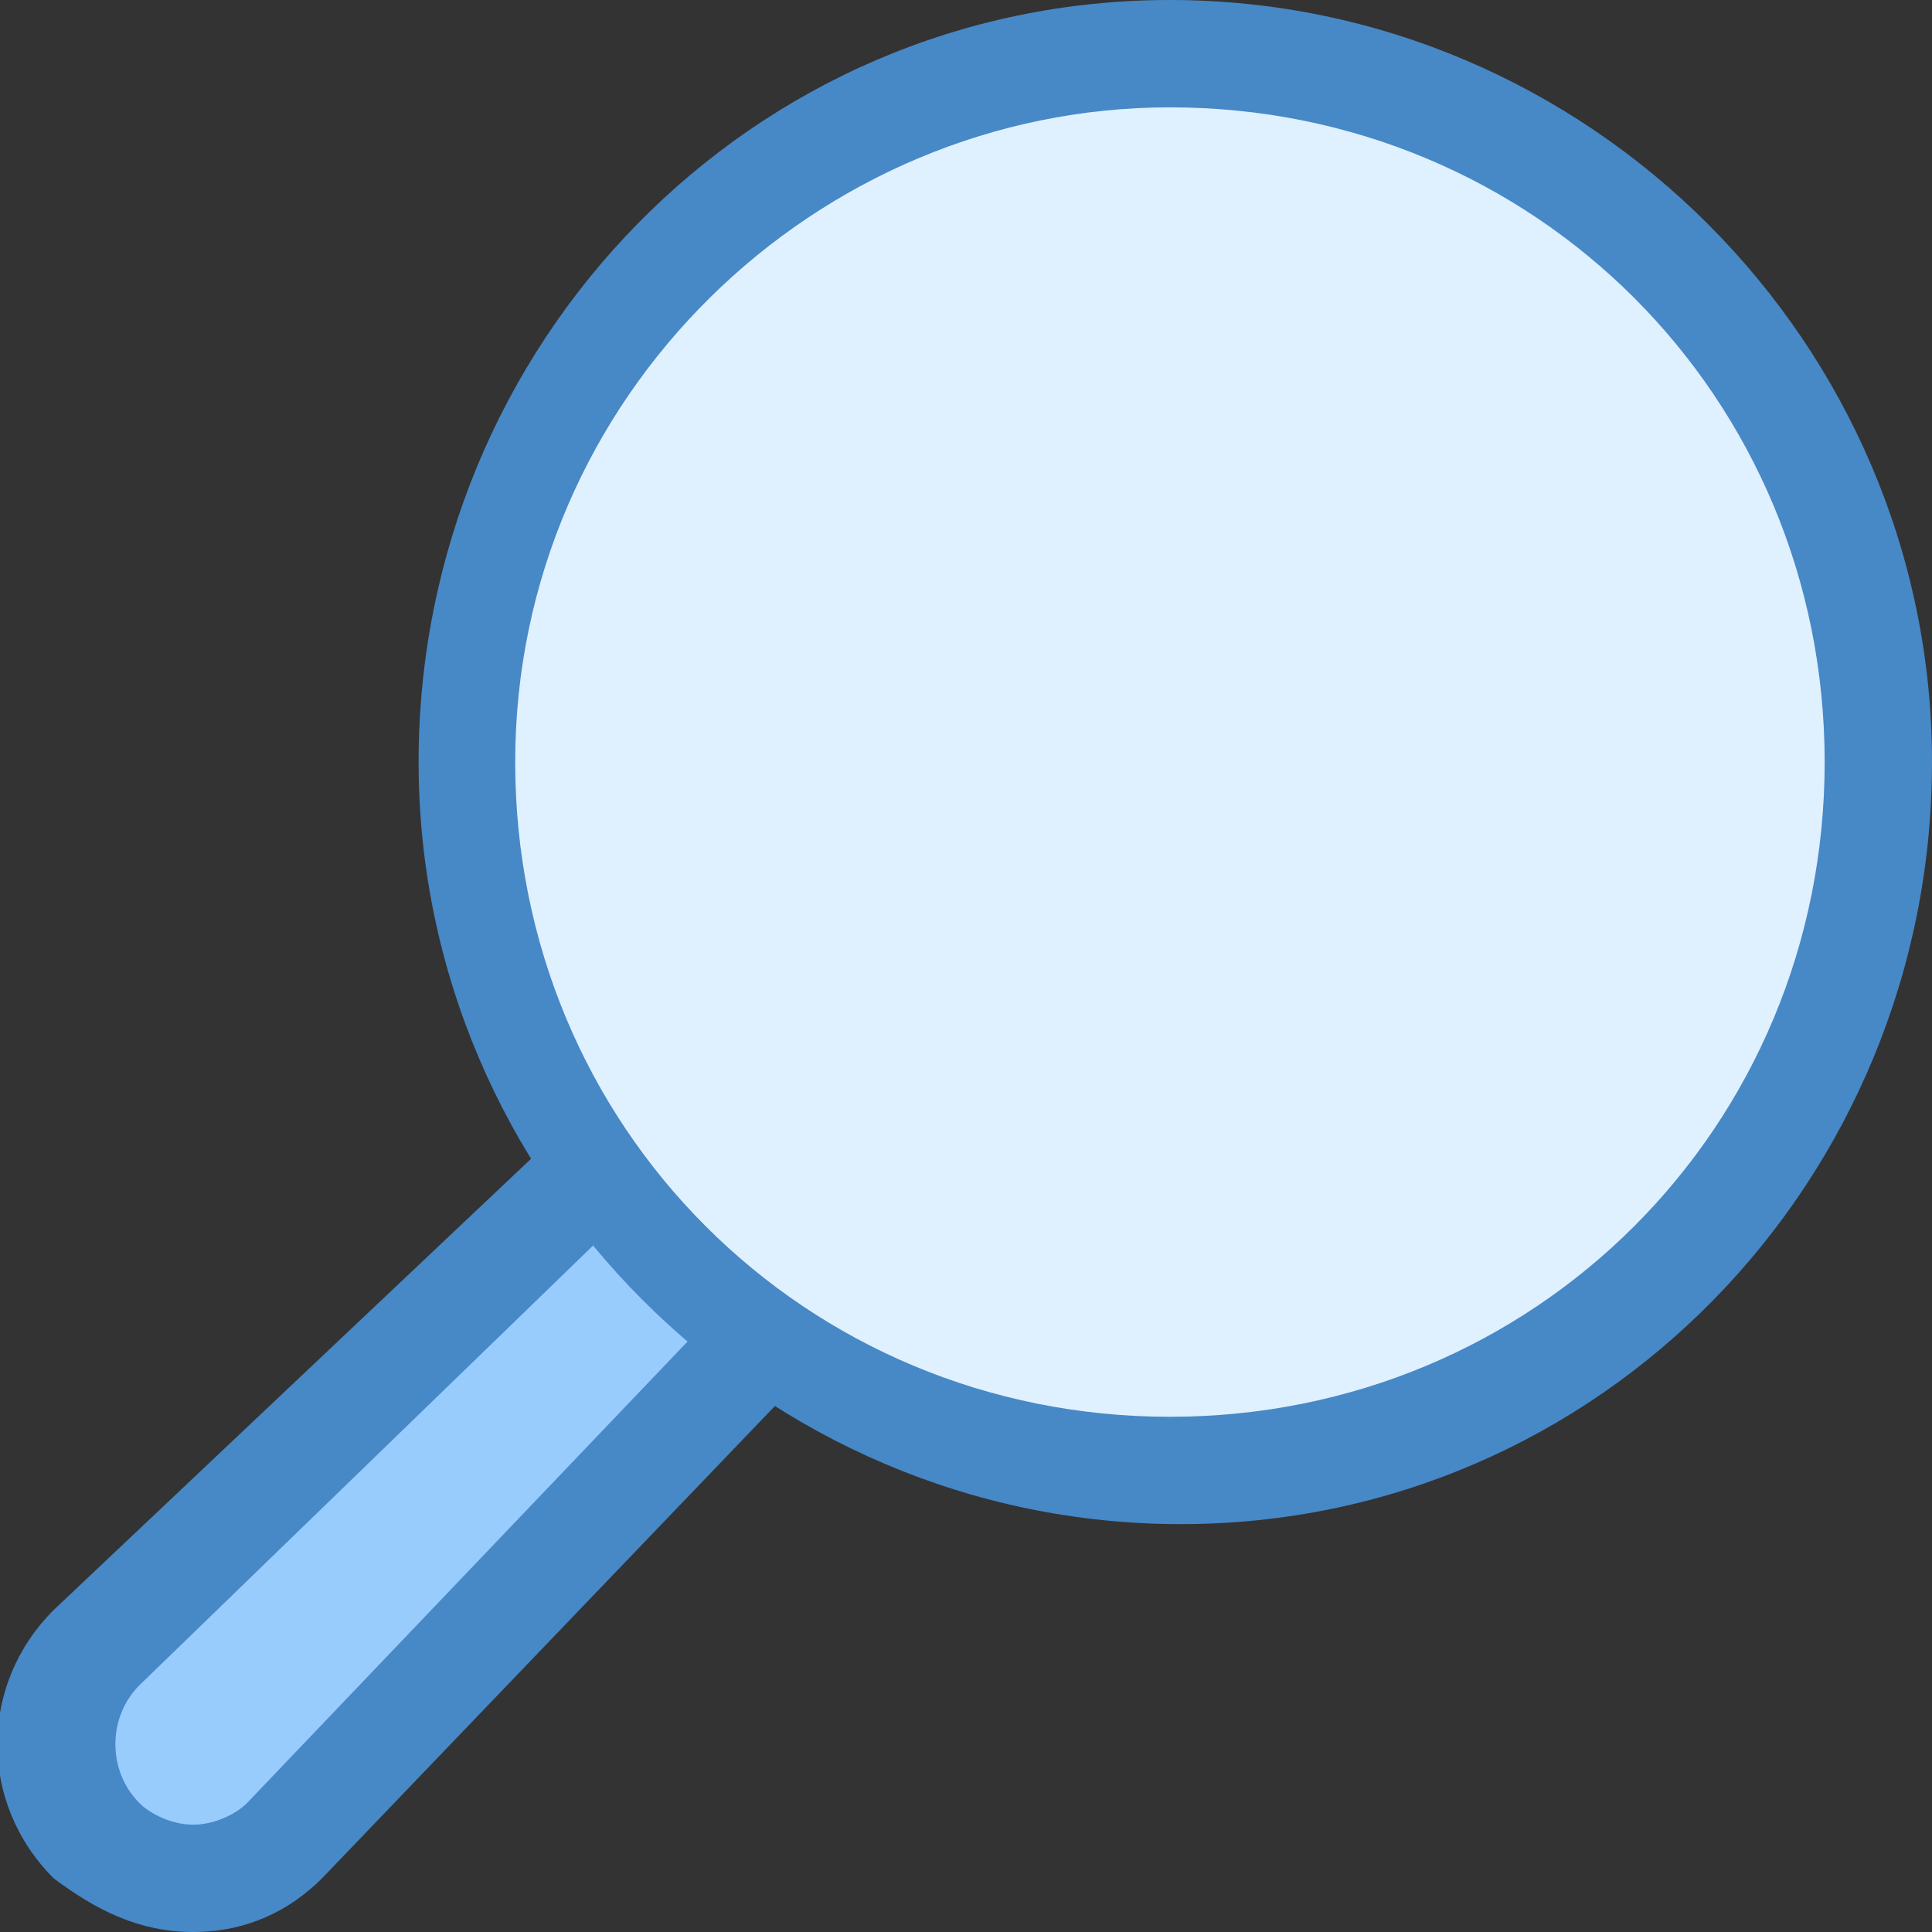 <?xml version="1.0" encoding="utf-8"?>
<!-- Generator: Adobe Illustrator 21.0.2, SVG Export Plug-In . SVG Version: 6.00 Build 0)  -->
<svg version="1.1" id="Layer_1" xmlns="http://www.w3.org/2000/svg" xmlns:xlink="http://www.w3.org/1999/xlink" x="0px" y="0px"
	 viewBox="0 0 18 18" style="enable-background:new 0 0 18 18;" xml:space="preserve">
<rect x="0" y="0" width="18" height="18" fill="#333333" stroke="none"/>
<style type="text/css">
	.st0{fill:#98CCFD;}
	.st1{fill:#4788C7;}
	.st2{fill:#DFF0FE;}
</style>
<g>
	<path class="st0" d="M1.8,17.5c-0.3,0-0.7-0.1-0.9-0.4c-0.5-0.5-0.5-1.3,0-1.8l6.9-6.6l1.5,1.4l-6.6,7C2.4,17.4,2.1,17.5,1.8,17.5z
		"/>
	<path class="st1" d="M7.8,9.4l0.8,0.8l-6.3,6.6C2.2,16.9,2,17,1.8,17s-0.4-0.1-0.5-0.2c-0.3-0.3-0.3-0.8,0-1.1L7.8,9.4 M7.8,8.1
		L0.5,15c-0.7,0.7-0.7,1.8,0,2.5C0.9,17.8,1.3,18,1.8,18s0.9-0.2,1.2-0.5l7-7.3L7.8,8.1L7.8,8.1z"/>
</g>
<g>
	<circle class="st2" cx="10.9" cy="7.1" r="6.6"/>
	<path class="st1" d="M10.9,1C14.3,1,17,3.7,17,7.1s-2.7,6.1-6.1,6.1s-6.1-2.7-6.1-6.1S7.6,1,10.9,1 M10.9,0C7,0,3.9,3.2,3.9,7.1
		s3.2,7.1,7.1,7.1S18,11,18,7.1C18,3.2,14.8,0,10.9,0L10.9,0z"/>
</g>
</svg>
